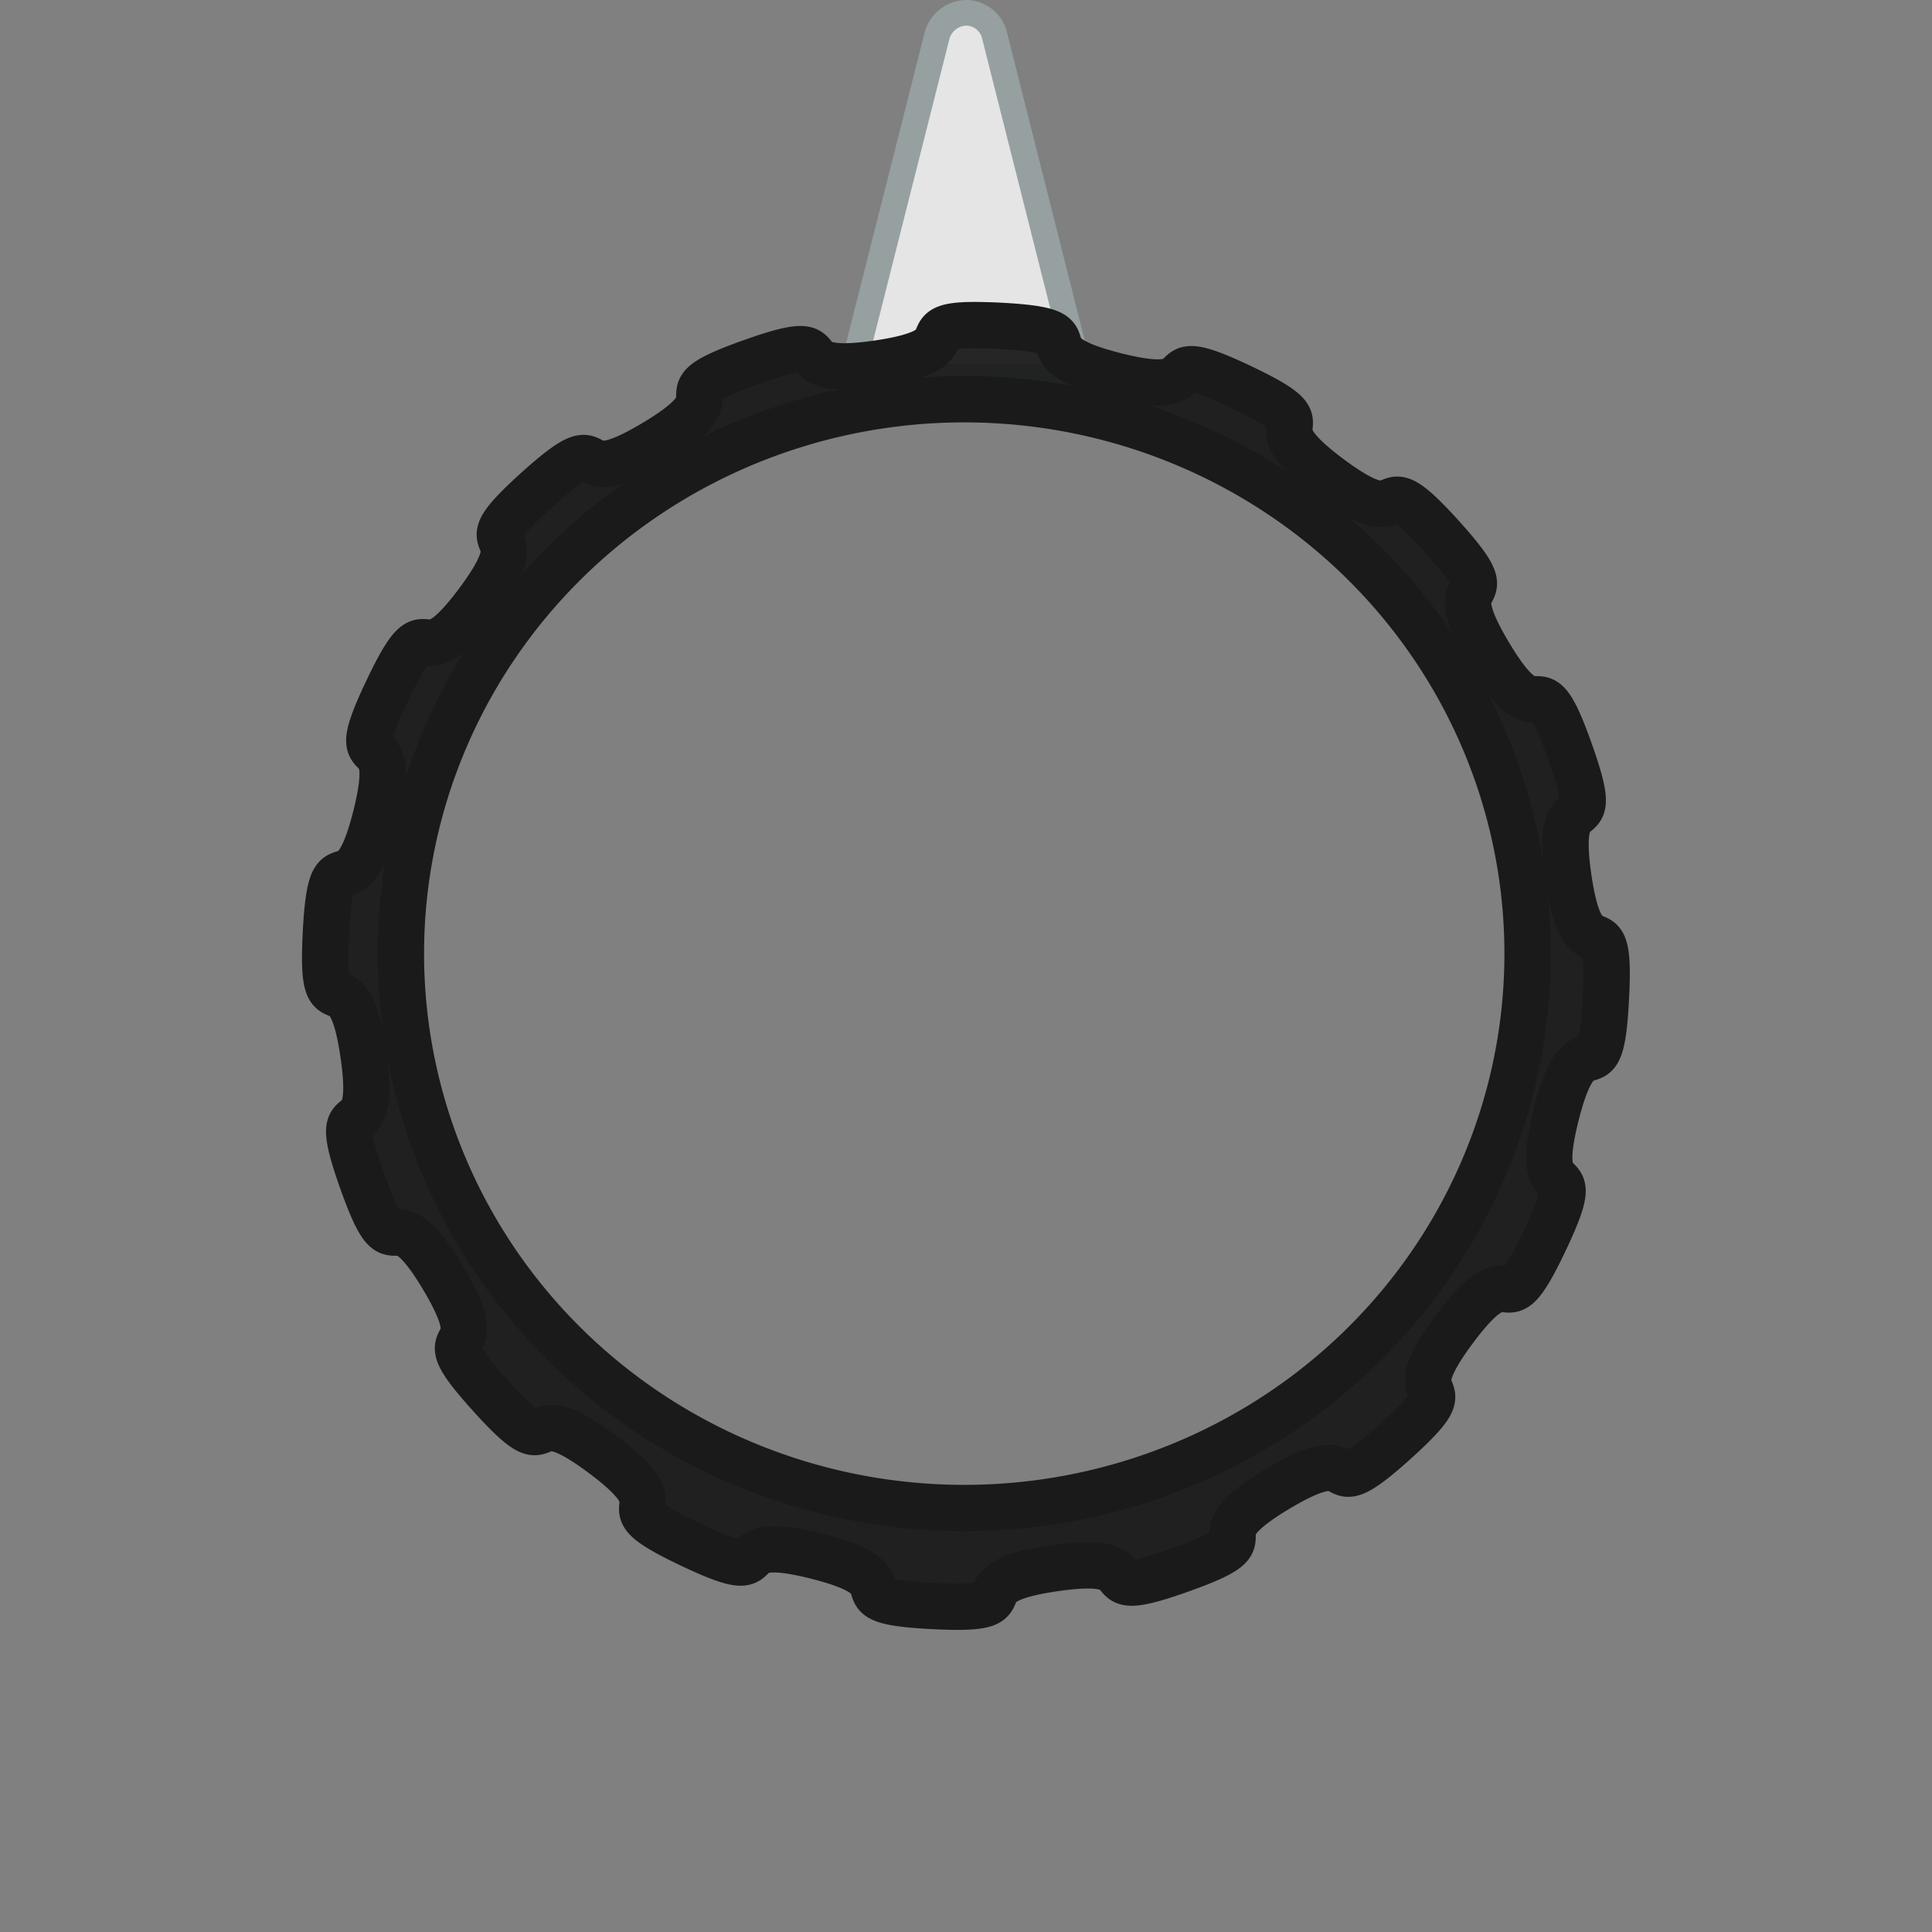 <?xml version="1.0" encoding="UTF-8" standalone="no"?>
<!-- Created with Inkscape (http://www.inkscape.org/) -->

<svg
   width="16mm"
   height="16mm"
   viewBox="0 0 16 16"
   version="1.1"
   id="svg2420"
   sodipodi:docname="FilledKnob-16mm.svg"
   inkscape:version="1.1.2 (0a00cf5339, 2022-02-04)"
   xmlns:inkscape="http://www.inkscape.org/namespaces/inkscape"
   xmlns:sodipodi="http://sodipodi.sourceforge.net/DTD/sodipodi-0.dtd"
   xmlns="http://www.w3.org/2000/svg"
   xmlns:svg="http://www.w3.org/2000/svg">
  <rect x="0" y="0" width="16" height="16" fill="#808080" stroke="none"/>
  <sodipodi:namedview
     id="namedview2422"
     pagecolor="#ffffff"
     bordercolor="#666666"
     borderopacity="1.0"
     inkscape:pageshadow="2"
     inkscape:pageopacity="0.0"
     inkscape:pagecheckerboard="0"
     inkscape:document-units="mm"
     showgrid="false"
     inkscape:zoom="7.308151"
     inkscape:cx="14.299102"
     inkscape:cy="40.023804"
     inkscape:window-width="1842"
     inkscape:window-height="1128"
     inkscape:window-x="2636"
     inkscape:window-y="0"
     inkscape:window-maximized="0"
     inkscape:current-layer="layer1"
     inkscape:lockguides="true" />
  <defs
     id="defs2417">
    <inkscape:path-effect
       effect="fillet_chamfer"
       id="path-effect14353"
       is_visible="true"
       lpeversion="1"
       satellites_param="F,0,0,1,0,0.2,0,1 @ F,0,0,1,0,0.2,0,1 @ F,0,0,1,0,0.2,0,1 @ F,0,0,1,0,0.2,0,1"
       unit="mm"
       method="auto"
       mode="F"
       radius="0.2"
       chamfer_steps="1"
       flexible="false"
       use_knot_distance="true"
       apply_no_radius="true"
       apply_with_radius="true"
       only_selected="false"
       hide_knots="false" />
    <inkscape:path-effect
       effect="fillet_chamfer"
       id="path-effect14199"
       is_visible="true"
       lpeversion="1"
       satellites_param="F,0,0,1,0,0.1,0,1 @ F,0,0,1,0,0.1,0,1 @ F,0,0,1,0,0.1,0,1 @ F,0,0,1,0,0.1,0,1"
       unit="mm"
       method="arc"
       mode="F"
       radius="0.1"
       chamfer_steps="1"
       flexible="false"
       use_knot_distance="true"
       apply_no_radius="true"
       apply_with_radius="true"
       only_selected="false"
       hide_knots="false" />
  </defs>
  <g
     inkscape:label="Ebene 1"
     inkscape:groupmode="layer"
     id="layer1">
    <path
       id="rect4559"
       style="fill:#ececec;fill-opacity:0.935;stroke:#96a0a0;stroke-width:0.212;stroke-linecap:round;stroke-miterlimit:4;stroke-dasharray:none;stroke-opacity:1"
       d="M 8.008,0.106 A 0.245,0.245 40.15 0 1 8.238,0.3 L 8.901,2.926 A 0.156,0.156 127.908 0 1 8.75,3.119 H 7.246 A 0.156,0.156 52.092 0 1 7.095,2.926 L 7.759,0.3 A 0.257,0.257 142.092 0 1 8.008,0.106 Z"
       sodipodi:nodetypes="ccccc"
       inkscape:original-d="M 7.8076495,0.10589187 H 8.1884966 L 8.9501904,3.1194211 H 7.0459556 Z"
       inkscape:path-effect="#path-effect14353" />
    <path
       id="path6148"
       style="fill:#1a1a1a;fill-opacity:0.937;stroke:#1a1a1a;stroke-width:0.384;stroke-linecap:round"
       inkscape:transform-center-x="-0.016039238"
       inkscape:transform-center-y="0.065157469"
       d="M 8.124,2.693 C 7.472,2.681 8.097,2.889 7.271,3.01 6.389,3.139 7.063,2.699 6.223,2.998 5.383,3.296 6.182,3.213 5.417,3.669 4.652,4.126 5.106,3.462 4.444,4.059 3.783,4.656 4.489,4.272 3.957,4.987 3.424,5.702 3.589,4.915 3.207,5.72 2.824,6.525 3.33,5.9 3.112,6.764 2.893,7.628 2.745,6.838 2.699,7.728 c -0.046,0.89 0.183,0.119 0.311,1.001 0.129,0.882 -0.31,0.209 -0.012,1.048 0.298,0.84 0.214,0.04 0.671,0.805 0.456,0.765 -0.207,0.312 0.39,0.973 0.597,0.662 0.213,-0.045 0.928,0.487 0.715,0.532 -0.072,0.367 0.733,0.75 0.805,0.383 0.18,-0.123 1.044,0.096 0.864,0.218 0.074,0.367 0.964,0.412 0.89,0.046 0.119,-0.183 1.001,-0.312 0.882,-0.129 0.209,0.311 1.048,0.012 0.84,-0.298 0.04,-0.214 0.805,-0.671 0.765,-0.456 0.311,0.206 0.973,-0.391 0.662,-0.597 -0.044,-0.213 0.488,-0.928 0.532,-0.715 0.367,0.072 0.749,-0.733 0.383,-0.805 -0.123,-0.18 0.095,-1.044 0.218,-0.864 0.367,-0.074 0.412,-0.964 C 13.347,7.382 13.118,8.152 12.989,7.27 12.861,6.389 13.3,7.062 13.001,6.222 12.703,5.382 12.787,6.182 12.331,5.417 11.874,4.651 12.537,5.105 11.94,4.443 11.343,3.782 11.727,4.488 11.012,3.956 10.298,3.423 11.085,3.589 10.28,3.206 9.475,2.823 10.099,3.329 9.235,3.111 8.372,2.892 9.162,2.744 8.272,2.698 8.216,2.695 8.167,2.694 8.124,2.693 Z M 7.986,3.306 A 4.666,4.592 0 0 1 12.651,7.898 4.666,4.592 0 0 1 7.986,12.489 4.666,4.592 0 0 1 3.32,7.898 4.666,4.592 0 0 1 7.986,3.306 Z" />
  </g>
</svg>
